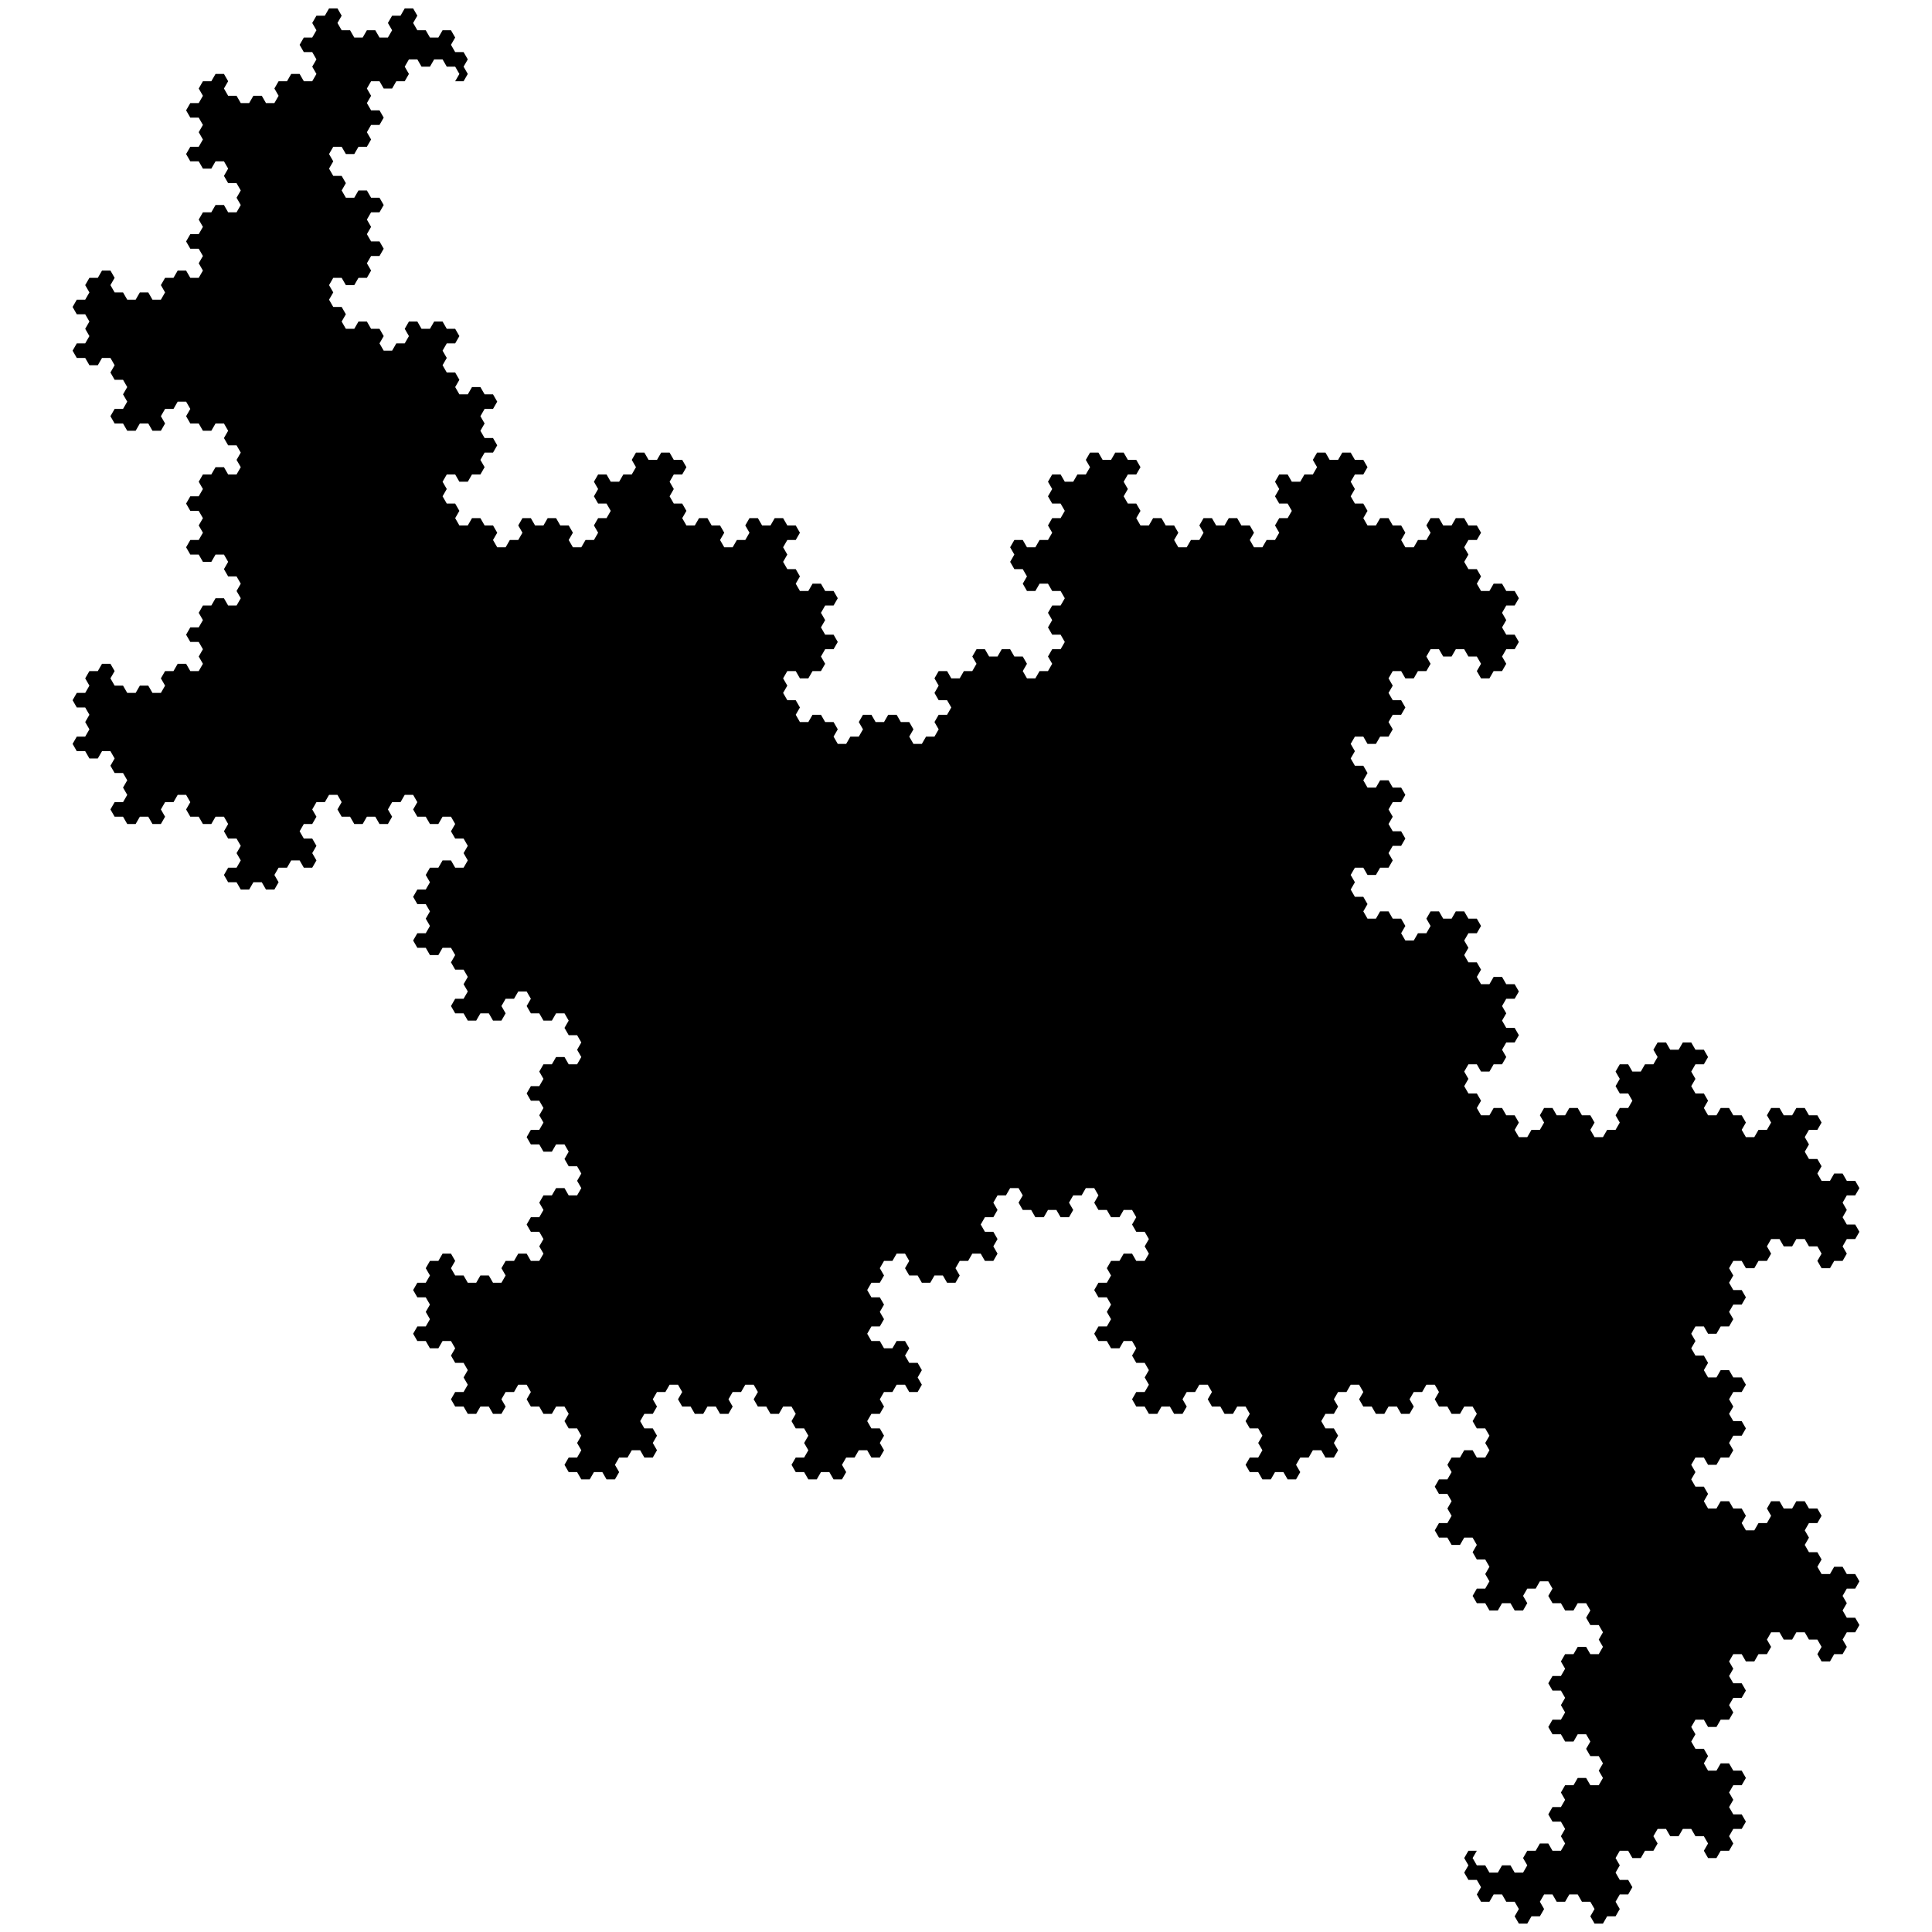 <svg width="800" height="800" viewBox="-46.5 -9.66 214.5 229.765">
<polyline points="0,0 1,0 1.5,-0.866 1,-1.732 1.5,-2.598 1,-3.464 6.661338147750939e-16,-3.464 -0.5,-4.33 1.1657341758564144e-15,-5.196 -0.5,-6.062 -1.5,-6.062 -2,-5.196 -3,-5.196 -3.5,-6.062 -4.5,-6.062 -5,-6.928 -4.5,-7.794 -5,-8.66 -6,-8.66 -6.5,-7.794 -7.5,-7.794 -8.0,-6.928 -7.5,-6.062 -8,-5.196 -9,-5.196 -9.5,-6.062 -10.5,-6.062 -11,-5.196 -12,-5.196 -12.5,-6.062 -13.5,-6.062 -14,-6.928 -13.5,-7.794 -14,-8.66 -15,-8.66 -15.5,-7.794 -16.5,-7.794 -17.0,-6.928 -16.5,-6.062 -17.0,-5.196 -18.0,-5.196 -18.5,-4.33 -18.0,-3.464 -17.0,-3.464 -16.5,-2.598 -17.0,-1.732 -16.5,-0.866 -17.0,-3.6637359812630166e-15 -18.0,-4.3298697960381105e-15 -18.5,-0.866 -19.5,-0.866 -20.0,-5.662137425588298e-15 -21.0,-6.2727600891321345e-15 -21.5,0.866 -21.0,1.732 -21.5,2.598 -22.5,2.598 -23.0,1.732 -24.0,1.732 -24.5,2.598 -25.5,2.598 -26.0,1.732 -27.0,1.732 -27.5,0.866 -27.0,-9.769962616701378e-15 -27.5,-0.866 -28.5,-0.866 -29.0,-1.1213252548714081e-14 -30.0,-1.199040866595169e-14 -30.5,0.866 -30.0,1.732 -30.5,2.598 -31.5,2.598 -32.0,3.464 -31.5,4.33 -30.5,4.33 -30.0,5.196 -30.5,6.062 -30.0,6.928 -30.5,7.794 -31.5,7.794 -32.0,8.66 -31.5,9.526 -30.5,9.526 -30.0,10.392 -29.0,10.392 -28.5,9.526 -27.5,9.526 -27.0,10.392 -27.5,11.258 -27.0,12.124 -26.0,12.124 -25.5,12.99 -26.0,13.856 -25.5,14.722 -26.0,15.588 -27.0,15.588 -27.5,14.722 -28.5,14.722 -29.0,15.588 -30.0,15.588 -30.5,16.454 -30.0,17.321 -30.5,18.187 -31.5,18.187 -32.0,19.053 -31.5,19.919 -30.5,19.919 -30.0,20.785 -30.5,21.651 -30.0,22.517 -30.5,23.383 -31.5,23.383 -32.0,22.517 -33.0,22.517 -33.5,23.383 -34.5,23.383 -35.0,24.249 -34.5,25.115 -35.0,25.981 -36.0,25.981 -36.5,25.115 -37.5,25.115 -38.0,25.981 -39.0,25.981 -39.5,25.115 -40.5,25.115 -41.0,24.249 -40.5,23.383 -41.0,22.517 -42.0,22.517 -42.5,23.383 -43.5,23.383 -44.0,24.249 -43.5,25.115 -44.0,25.981 -45.0,25.981 -45.5,26.847 -45.0,27.713 -44.0,27.713 -43.5,28.579 -44.0,29.445 -43.5,30.311 -44.0,31.177 -45.0,31.177 -45.5,32.043 -45.0,32.909 -44.0,32.909 -43.5,33.775 -42.5,33.775 -42.0,32.909 -41.0,32.909 -40.5,33.775 -41.0,34.641 -40.5,35.507 -39.5,35.507 -39.0,36.373 -39.5,37.239 -39.0,38.105 -39.5,38.971 -40.5,38.971 -41.0,39.837 -40.5,40.703 -39.5,40.703 -39.0,41.569 -38.0,41.569 -37.5,40.703 -36.5,40.703 -36.0,41.569 -35.0,41.569 -34.5,40.703 -35.0,39.837 -34.5,38.971 -33.5,38.971 -33.0,38.105 -32.0,38.105 -31.5,38.971 -32.0,39.837 -31.5,40.703 -30.5,40.703 -30.0,41.569 -29.0,41.569 -28.5,40.703 -27.5,40.703 -27,41.569 -27.5,42.435 -27,43.301 -26,43.301 -25.5,44.167 -26,45.033 -25.5,45.899 -26,46.765 -27,46.765 -27.5,45.899 -28.5,45.899 -29,46.765 -30,46.765 -30.5,47.631 -30,48.497 -30.5,49.363 -31.5,49.363 -32,50.229 -31.5,51.095 -30.5,51.095 -30,51.962 -30.5,52.828 -30,53.694 -30.5,54.56 -31.5,54.56 -32,55.426 -31.5,56.292 -30.5,56.292 -30,57.158 -29,57.158 -28.5,56.292 -27.5,56.292 -27,57.158 -27.5,58.024 -27,58.89 -26,58.89 -25.5,59.756 -26,60.622 -25.5,61.488 -26,62.354 -27,62.354 -27.5,61.488 -28.5,61.488 -29,62.354 -30,62.354 -30.5,63.22 -30,64.086 -30.5,64.952 -31.5,64.952 -32,65.818 -31.5,66.684 -30.5,66.684 -30,67.55 -30.5,68.416 -30,69.282 -30.5,70.148 -31.5,70.148 -32,69.282 -33,69.282 -33.5,70.148 -34.5,70.148 -35,71.014 -34.5,71.88 -35,72.746 -36,72.746 -36.5,71.88 -37.5,71.88 -38,72.746 -39,72.746 -39.5,71.88 -40.5,71.88 -41,71.014 -40.5,70.148 -41,69.282 -42,69.282 -42.5,70.148 -43.5,70.148 -44,71.014 -43.5,71.88 -44,72.746 -45,72.746 -45.5,73.612 -45,74.478 -44,74.478 -43.5,75.344 -44,76.21 -43.5,77.076 -44,77.942 -45,77.942 -45.5,78.808 -45,79.674 -44,79.674 -43.5,80.54 -42.5,80.54 -42,79.674 -41,79.674 -40.5,80.54 -41,81.406 -40.5,82.272 -39.5,82.272 -39,83.138 -39.5,84.004 -39,84.87 -39.5,85.737 -40.5,85.737 -41,86.603 -40.5,87.469 -39.5,87.469 -39,88.335 -38,88.335 -37.5,87.469 -36.5,87.469 -36,88.335 -35,88.335 -34.5,87.469 -35,86.603 -34.5,85.737 -33.5,85.737 -33,84.87 -32,84.87 -31.5,85.737 -32,86.603 -31.5,87.469 -30.5,87.469 -30,88.335 -29,88.335 -28.5,87.469 -27.5,87.469 -27,88.335 -27.5,89.201 -27,90.067 -26,90.067 -25.5,90.933 -26,91.799 -25.5,92.665 -26,93.531 -27,93.531 -27.5,94.397 -27,95.263 -26,95.263 -25.5,96.129 -24.5,96.129 -24,95.263 -23,95.263 -22.5,96.129 -21.5,96.129 -21,95.263 -21.5,94.397 -21,93.531 -20,93.531 -19.5,92.665 -18.5,92.665 -18,93.531 -17,93.531 -16.5,92.665 -17,91.799 -16.5,90.933 -17,90.067 -18,90.067 -18.5,89.201 -18,88.335 -17,88.335 -16.5,87.469 -17,86.603 -16.5,85.737 -15.5,85.737 -15,84.87 -14,84.87 -13.5,85.737 -14,86.603 -13.5,87.469 -12.5,87.469 -12,88.335 -11,88.335 -10.5,87.469 -9.5,87.469 -9,88.335 -8,88.335 -7.5,87.469 -8,86.603 -7.5,85.737 -6.5,85.737 -6,84.87 -5,84.87 -4.5,85.737 -5,86.603 -4.5,87.469 -3.5,87.469 -3,88.335 -2,88.335 -1.5,87.469 -0.5,87.469 5.789813073420191e-14,88.335 -0.5,89.201 5.562217353372034e-14,90.067 1,90.067 1.5,90.933 1,91.799 1.5,92.665 1,93.531 5.10702591327572e-14,93.531 -0.5,92.665 -1.5,92.665 -2,93.531 -3,93.531 -3.5,94.397 -3,95.263 -3.5,96.129 -4.5,96.129 -5,96.995 -4.5,97.861 -3.5,97.861 -3,98.727 -3.5,99.593 -3,100.459 -3.5,101.325 -4.5,101.325 -5,102.191 -4.5,103.057 -3.5,103.057 -3,103.923 -2,103.923 -1.5,103.057 -0.5,103.057 3.480549182199866e-14,103.923 -0.5,104.789 3.2529534621517087e-14,105.655 1,105.655 1.5,106.521 1,107.387 1.5,108.253 1,109.119 2.7977620220553945e-14,109.119 -0.5,109.985 2.5701663020072374e-14,110.851 1,110.851 1.5,111.717 2.5,111.717 3,110.851 4,110.851 4.5,111.717 5.5,111.717 6,110.851 5.5,109.985 6,109.119 7,109.119 7.5,108.253 8.5,108.253 9,109.119 8.5,109.985 9,110.851 10,110.851 10.5,111.717 11.5,111.717 12,110.851 13,110.851 13.5,111.717 13,112.583 13.5,113.449 14.5,113.449 15,114.315 14.5,115.181 15,116.047 14.5,116.913 13.5,116.913 13,116.047 12,116.047 11.5,116.913 10.5,116.913 10,117.779 10.5,118.645 10,119.512 9,119.512 8.5,120.378 9,121.244 10,121.244 10.5,122.11 10,122.976 10.5,123.842 10,124.708 9,124.708 8.5,125.574 9,126.44 10,126.44 10.5,127.306 11.5,127.306 12,126.44 13,126.44 13.5,127.306 13,128.172 13.5,129.038 14.5,129.038 15,129.904 14.5,130.77 15,131.636 14.5,132.502 13.5,132.502 13,131.636 12,131.636 11.5,132.502 10.5,132.502 10,133.368 10.5,134.234 10,135.1 9,135.1 8.5,135.966 9,136.832 10,136.832 10.5,137.698 10,138.564 10.5,139.43 10,140.296 9,140.296 8.5,139.43 7.5,139.43 7,140.296 6,140.296 5.5,141.162 6,142.028 5.5,142.894 4.5,142.894 4,142.028 3,142.028 2.5,142.894 1.5,142.894 1,142.028 1.3322676295501878e-15,142.028 -0.5,141.162 2.942091015256665e-15,140.296 -0.5,139.43 -1.5,139.43 -2,140.296 -3.0,140.296 -3.5,141.162 -3,142.028 -3.5,142.894 -4.5,142.894 -5,143.76 -4.5,144.626 -3.5,144.626 -3,145.492 -3.5,146.358 -3,147.224 -3.5,148.09 -4.5,148.09 -5,148.956 -4.5,149.822 -3.5,149.822 -3,150.688 -2,150.688 -1.5,149.822 -0.5,149.822 -9.2148511043888e-15,150.688 -0.5,151.554 -1.1268763699945339e-14,152.42 1,152.42 1.5,153.286 1,154.153 1.5,155.019 1,155.885 -1.532107773982716e-14,155.885 -0.5,156.751 -1.73749903353837e-14,157.617 1,157.617 1.5,158.483 2.5,158.483 3,157.617 4,157.617 4.5,158.483 5.5,158.483 6,157.617 5.5,156.751 6,155.885 7,155.885 7.5,155.019 8.5,155.019 9,155.885 8.5,156.751 9,157.617 10,157.617 10.5,158.483 11.5,158.483 12,157.617 13.0,157.617 13.5,158.483 13,159.349 13.5,160.215 14.5,160.215 15.0,161.081 14.5,161.947 15,162.813 14.5,163.679 13.5,163.679 13,164.545 13.5,165.411 14.5,165.411 15,166.277 16,166.277 16.5,165.411 17.5,165.411 18.0,166.277 19.0,166.277 19.5,165.411 19,164.545 19.5,163.679 20.5,163.679 21,162.813 22,162.813 22.5,163.679 23.5,163.679 24,162.813 23.5,161.947 24,161.081 23.5,160.215 22.5,160.215 22,159.349 22.5,158.483 23.5,158.483 24,157.617 23.5,156.751 24,155.885 25,155.885 25.5,155.019 26.5,155.019 27,155.885 26.5,156.751 27,157.617 28,157.617 28.5,158.483 29.5,158.483 30,157.617 31,157.617 31.5,158.483 32.5,158.483 33,157.617 32.5,156.751 33,155.885 34,155.885 34.5,155.019 35.5,155.019 36,155.885 35.5,156.751 36,157.617 37,157.617 37.5,158.483 38.5,158.483 39,157.617 40,157.617 40.5,158.483 40,159.349 40.5,160.215 41.5,160.215 42,161.081 41.5,161.947 42,162.813 41.5,163.679 40.5,163.679 40,164.545 40.5,165.411 41.5,165.411 42,166.277 43,166.277 43.5,165.411 44.5,165.411 45,166.277 46,166.277 46.5,165.411 46,164.545 46.5,163.679 47.5,163.679 48,162.813 49,162.813 49.5,163.679 50.5,163.679 51,162.813 50.5,161.947 51,161.081 50.5,160.215 49.5,160.215 49,159.349 49.5,158.483 50.5,158.483 51,157.617 50.5,156.751 51,155.885 52,155.885 52.5,155.019 53.5,155.019 54,155.885 55,155.885 55.5,155.019 55,154.153 55.5,153.286 55,152.42 54,152.42 53.5,151.554 54,150.688 53.5,149.822 52.5,149.822 52,150.688 51,150.688 50.5,149.822 49.5,149.822 49,148.956 49.5,148.09 50.5,148.09 51,147.224 50.5,146.358 51,145.492 50.5,144.626 49.5,144.626 49,143.76 49.5,142.894 50.5,142.894 51,142.028 50.5,141.162 51,140.296 52,140.296 52.5,139.43 53.5,139.43 54,140.296 53.5,141.162 54,142.028 55,142.028 55.5,142.894 56.5,142.894 57,142.028 58,142.028 58.5,142.894 59.5,142.894 60,142.028 59.5,141.162 60,140.296 61,140.296 61.5,139.43 62.5,139.43 63,140.296 64,140.296 64.5,139.43 64,138.564 64.5,137.698 64,136.832 63,136.832 62.5,135.966 63,135.1 64,135.1 64.5,134.234 64,133.368 64.5,132.502 65.5,132.502 66,131.636 67,131.636 67.5,132.502 67,133.368 67.5,134.234 68.5,134.234 69,135.1 70,135.1 70.5,134.234 71.5,134.234 72,135.1 73,135.1 73.5,134.234 73,133.368 73.5,132.502 74.5,132.502 75,131.636 76,131.636 76.5,132.502 76,133.368 76.5,134.234 77.5,134.234 78,135.1 79,135.1 79.5,134.234 80.5,134.234 81,135.1 80.5,135.966 81,136.832 82,136.832 82.5,137.698 82,138.564 82.5,139.43 82,140.296 81,140.296 80.5,139.43 79.5,139.43 79,140.296 78,140.296 77.5,141.162 78,142.028 77.5,142.894 76.5,142.894 76,143.76 76.5,144.626 77.5,144.626 78,145.492 77.5,146.358 78,147.224 77.5,148.09 76.5,148.09 76,148.956 76.5,149.822 77.5,149.822 78,150.688 79,150.688 79.5,149.822 80.5,149.822 81,150.688 80.5,151.554 81,152.42 82,152.42 82.5,153.286 82,154.153 82.5,155.019 82,155.885 81,155.885 80.5,156.751 81,157.617 82,157.617 82.5,158.483 83.5,158.483 84,157.617 85,157.617 85.5,158.483 86.5,158.483 87,157.617 86.5,156.751 87,155.885 88,155.885 88.5,155.019 89.5,155.019 90,155.885 89.5,156.751 90,157.617 91,157.617 91.5,158.483 92.5,158.483 93,157.617 94,157.617 94.5,158.483 94,159.349 94.5,160.215 95.5,160.215 96,161.081 95.5,161.947 96,162.813 95.5,163.679 94.5,163.679 94,164.545 94.5,165.411 95.5,165.411 96,166.277 97,166.277 97.5,165.411 98.5,165.411 99,166.277 100,166.277 100.5,165.411 100,164.545 100.5,163.679 101.5,163.679 102,162.813 103,162.813 103.5,163.679 104.5,163.679 105,162.813 104.5,161.947 105,161.081 104.5,160.215 103.5,160.215 103,159.349 103.5,158.483 104.5,158.483 105,157.617 104.5,156.751 105,155.885 106,155.885 106.5,155.019 107.5,155.019 108,155.885 107.5,156.751 108,157.617 109,157.617 109.5,158.483 110.5,158.483 111,157.617 112,157.617 112.5,158.483 113.5,158.483 114,157.617 113.5,156.751 114,155.885 115,155.885 115.5,155.019 116.5,155.019 117,155.885 116.5,156.751 117,157.617 118,157.617 118.5,158.483 119.5,158.483 120,157.617 121,157.617 121.5,158.483 121,159.349 121.5,160.215 122.5,160.215 123,161.081 122.5,161.947 123,162.813 122.5,163.679 121.5,163.679 121,162.813 120,162.813 119.5,163.679 118.5,163.679 118,164.545 118.5,165.411 118,166.277 117,166.277 116.5,167.143 117,168.009 118,168.009 118.5,168.875 118,169.741 118.5,170.607 118,171.473 117,171.473 116.5,172.339 117,173.205 118,173.205 118.5,174.071 119.5,174.071 120,173.205 121,173.205 121.5,174.071 121,174.937 121.5,175.803 122.5,175.803 123,176.669 122.5,177.535 123,178.401 122.5,179.267 121.5,179.267 121,180.133 121.5,180.999 122.5,180.999 123,181.865 124,181.865 124.5,180.999 125.5,180.999 126,181.865 127,181.865 127.5,180.999 127,180.133 127.5,179.267 128.5,179.267 129,178.401 130,178.401 130.5,179.267 130,180.133 130.5,180.999 131.5,180.999 132,181.865 133,181.865 133.5,180.999 134.5,180.999 135,181.865 134.5,182.731 135,183.597 136,183.597 136.5,184.463 136,185.329 136.5,186.195 136,187.061 135,187.061 134.5,186.195 133.5,186.195 133,187.061 132,187.061 131.5,187.928 132,188.794 131.5,189.66 130.5,189.66 130,190.526 130.5,191.392 131.5,191.392 132,192.258 131.5,193.124 132,193.99 131.5,194.856 130.5,194.856 130,195.722 130.5,196.588 131.5,196.588 132,197.454 133,197.454 133.5,196.588 134.5,196.588 135,197.454 134.5,198.32 135,199.186 136,199.186 136.5,200.052 136,200.918 136.5,201.784 136,202.65 135,202.65 134.5,201.784 133.5,201.784 133,202.65 132,202.65 131.5,203.516 132,204.382 131.5,205.248 130.5,205.248 130,206.114 130.5,206.98 131.5,206.98 132,207.846 131.5,208.712 132,209.578 131.5,210.444 130.5,210.444 130,209.578 129,209.578 128.5,210.444 127.5,210.444 127,211.31 127.5,212.176 127,213.042 126,213.042 125.5,212.176 124.5,212.176 124,213.042 123,213.042 122.5,212.176 121.5,212.176 121,211.31 121.5,210.444 120.5,210.444 120,211.31 120.5,212.176 120,213.042 120.5,213.908 121.5,213.908 122,214.774 121.5,215.64 122,216.506 123,216.506 123.5,215.64 124.5,215.64 125,216.506 126,216.506 126.5,217.372 126,218.238 126.5,219.104 127.5,219.104 128,218.238 129,218.238 129.5,217.372 129,216.506 129.5,215.64 130.5,215.64 131,216.506 132,216.506 132.5,215.64 133.5,215.64 134,216.506 135,216.506 135.5,217.372 135,218.238 135.5,219.104 136.5,219.104 137,218.238 138,218.238 138.5,217.372 138,216.506 138.5,215.64 139.5,215.64 140,214.774 139.5,213.908 138.5,213.908 138,213.042 138.5,212.176 138,211.31 138.5,210.444 139.5,210.444 140,211.31 141,211.31 141.5,210.444 142.5,210.444 143,209.578 142.5,208.712 143,207.846 144,207.846 144.5,208.712 145.5,208.712 146,207.846 147,207.846 147.5,208.712 148.5,208.712 149,209.578 148.5,210.444 149,211.31 150,211.31 150.5,210.444 151.5,210.444 152,209.578 151.5,208.712 152,207.846 153,207.846 153.5,206.98 153,206.114 152,206.114 151.5,205.248 152,204.382 151.5,203.516 152,202.65 153,202.65 153.5,201.784 153,200.918 152,200.918 151.5,200.052 150.5,200.052 150,200.918 149,200.918 148.5,200.052 149,199.186 148.5,198.32 147.5,198.32 147,197.454 147.5,196.588 147,195.722 147.5,194.856 148.5,194.856 149,195.722 150,195.722 150.5,194.856 151.5,194.856 152,193.99 151.5,193.124 152,192.258 153,192.258 153.5,191.392 153,190.526 152,190.526 151.5,189.66 152,188.794 151.5,187.928 152,187.061 153,187.061 153.5,187.928 154.5,187.928 155,187.061 156,187.061 156.5,186.195 156,185.329 156.5,184.463 157.5,184.463 158,185.329 159,185.329 159.5,184.463 160.5,184.463 161,185.329 162,185.329 162.5,186.195 162,187.061 162.5,187.928 163.5,187.928 164,187.061 165,187.061 165.5,186.195 165,185.329 165.5,184.463 166.5,184.463 167,183.597 166.5,182.731 165.5,182.731 165,181.865 165.5,180.999 165,180.133 165.5,179.267 166.5,179.267 167,178.401 166.5,177.535 165.5,177.535 165,176.669 164,176.669 163.5,177.535 162.5,177.535 162,176.669 162.5,175.803 162,174.937 161,174.937 160.5,174.071 161,173.205 160.5,172.339 161,171.473 162,171.473 162.5,170.607 162,169.741 161,169.741 160.5,168.875 159.5,168.875 159,169.741 158,169.741 157.5,168.875 156.5,168.875 156,169.741 156.5,170.607 156,171.473 155,171.473 154.5,172.339 153.5,172.339 153,171.473 153.5,170.607 153,169.741 152,169.741 151.5,168.875 150.5,168.875 150,169.741 149,169.741 148.5,168.875 149,168.009 148.5,167.143 147.5,167.143 147,166.277 147.5,165.411 147,164.545 147.5,163.679 148.5,163.679 149,164.545 150,164.545 150.5,163.679 151.5,163.679 152,162.813 151.5,161.947 152,161.081 153,161.081 153.5,160.215 153,159.349 152,159.349 151.5,158.483 152,157.617 151.5,156.751 152,155.885 153,155.885 153.5,155.019 153,154.153 152,154.153 151.5,153.286 150.5,153.286 150,154.153 149,154.153 148.5,153.286 149,152.42 148.5,151.554 147.5,151.554 147,150.688 147.5,149.822 147,148.956 147.5,148.09 148.5,148.09 149,148.956 150,148.956 150.5,148.09 151.5,148.09 152,147.224 151.5,146.358 152,145.492 153,145.492 153.5,144.626 153,143.76 152,143.76 151.5,142.894 152,142.028 151.5,141.162 152,140.296 153,140.296 153.5,141.162 154.5,141.162 155,140.296 156,140.296 156.5,139.43 156,138.564 156.5,137.698 157.5,137.698 158,138.564 159,138.564 159.5,137.698 160.5,137.698 161,138.564 162,138.564 162.5,139.43 162,140.296 162.5,141.162 163.5,141.162 164,140.296 165,140.296 165.5,139.43 165,138.564 165.5,137.698 166.5,137.698 167,136.832 166.5,135.966 165.5,135.966 165,135.1 165.5,134.234 165,133.368 165.5,132.502 166.5,132.502 167,131.636 166.5,130.77 165.5,130.77 165,129.904 164,129.904 163.5,130.77 162.5,130.77 162,129.904 162.5,129.038 162,128.172 161,128.172 160.5,127.306 161,126.44 160.5,125.574 161,124.708 162,124.708 162.5,123.842 162,122.976 161,122.976 160.5,122.11 159.5,122.11 159,122.976 158,122.976 157.5,122.11 156.5,122.11 156,122.976 156.5,123.842 156,124.708 155,124.708 154.5,125.574 153.5,125.574 153,124.708 153.5,123.842 153,122.976 152,122.976 151.5,122.11 150.5,122.11 150,122.976 149,122.976 148.5,122.11 149,121.244 148.5,120.378 147.5,120.378 147,119.512 147.5,118.645 147,117.779 147.5,116.913 148.5,116.913 149,116.047 148.5,115.181 147.5,115.181 147,114.315 146,114.315 145.5,115.181 144.5,115.181 144,114.315 143,114.315 142.5,115.181 143,116.047 142.5,116.913 141.5,116.913 141,117.779 140,117.779 139.5,116.913 138.5,116.913 138,117.779 138.5,118.645 138,119.512 138.5,120.378 139.5,120.378 140,121.244 139.5,122.11 138.5,122.11 138,122.976 138.5,123.842 138,124.708 137,124.708 136.5,125.574 135.5,125.574 135,124.708 135.5,123.842 135,122.976 134,122.976 133.5,122.11 132.5,122.11 132,122.976 131,122.976 130.5,122.11 129.5,122.11 129,122.976 129.5,123.842 129,124.708 128,124.708 127.5,125.574 126.5,125.574 126,124.708 126.5,123.842 126,122.976 125,122.976 124.5,122.11 123.5,122.11 123,122.976 122,122.976 121.5,122.11 122,121.244 121.5,120.378 120.5,120.378 120,119.512 120.5,118.645 120,117.779 120.5,116.913 121.5,116.913 122,117.779 123,117.779 123.5,116.913 124.5,116.913 125,116.047 124.5,115.181 125,114.315 126,114.315 126.5,113.449 126,112.583 125,112.583 124.5,111.717 125,110.851 124.5,109.985 125,109.119 126,109.119 126.5,108.253 126,107.387 125,107.387 124.5,106.521 123.5,106.521 123,107.387 122,107.387 121.5,106.521 122,105.655 121.5,104.789 120.5,104.789 120,103.923 120.5,103.057 120,102.191 120.5,101.325 121.5,101.325 122,100.459 121.5,99.593 120.5,99.593 120,98.727 119,98.727 118.5,99.593 117.5,99.593 117,98.727 116,98.727 115.5,99.593 116,100.459 115.5,101.325 114.5,101.325 114,102.191 113,102.191 112.5,101.325 113,100.459 112.5,99.593 111.5,99.593 111,98.727 110,98.727 109.5,99.593 108.5,99.593 108,98.727 108.5,97.861 108,96.995 107,96.995 106.5,96.129 107,95.263 106.5,94.397 107,93.531 108,93.531 108.5,94.397 109.5,94.397 110,93.531 111,93.531 111.5,92.665 111,91.799 111.5,90.933 112.5,90.933 113,90.067 112.5,89.201 111.5,89.201 111,88.335 111.5,87.469 111,86.603 111.5,85.737 112.5,85.737 113,84.87 112.5,84.004 111.5,84.004 111,83.138 110,83.138 109.5,84.004 108.5,84.004 108,83.138 108.5,82.272 108,81.406 107,81.406 106.5,80.54 107,79.674 106.5,78.808 107,77.942 108,77.942 108.5,78.808 109.5,78.808 110,77.942 111,77.942 111.5,77.076 111,76.21 111.5,75.344 112.5,75.344 113,74.478 112.5,73.612 111.5,73.612 111,72.746 111.5,71.88 111,71.014 111.5,70.148 112.5,70.148 113,71.014 114,71.014 114.5,70.148 115.5,70.148 116,69.282 115.5,68.416 116,67.55 117,67.55 117.5,68.416 118.5,68.416 119,67.55 120,67.55 120.5,68.416 121.5,68.416 122,69.282 121.5,70.148 122,71.014 123,71.014 123.5,70.148 124.5,70.148 125,69.282 124.5,68.416 125,67.55 126,67.55 126.5,66.684 126,65.818 125,65.818 124.5,64.952 125,64.086 124.5,63.22 125,62.354 126,62.354 126.5,61.488 126,60.622 125,60.622 124.5,59.756 123.5,59.756 123,60.622 122,60.622 121.5,59.756 122,58.89 121.5,58.024 120.5,58.024 120,57.158 120.5,56.292 120,55.426 120.5,54.56 121.5,54.56 122,53.694 121.5,52.828 120.5,52.828 120,51.962 119,51.962 118.5,52.828 117.5,52.828 117,51.962 116,51.962 115.5,52.828 116,53.694 115.5,54.56 114.5,54.56 114,55.426 113,55.426 112.5,54.56 113,53.694 112.5,52.828 111.5,52.828 111,51.962 110,51.962 109.5,52.828 108.5,52.828 108,51.962 108.5,51.095 108,50.229 107,50.229 106.5,49.363 107,48.497 106.5,47.631 107,46.765 108,46.765 108.5,45.899 108,45.033 107,45.033 106.5,44.167 105.5,44.167 105,45.033 104,45.033 103.5,44.167 102.5,44.167 102,45.033 102.5,45.899 102,46.765 101,46.765 100.5,47.631 99.5,47.631 99,46.765 98,46.765 97.5,47.631 98,48.497 97.5,49.363 98,50.229 99,50.229 99.5,51.095 99,51.962 98,51.962 97.5,52.828 98,53.694 97.5,54.56 96.5,54.56 96,55.426 95,55.426 94.5,54.56 95,53.694 94.5,52.828 93.5,52.828 93,51.962 92,51.962 91.5,52.828 90.5,52.828 90,51.962 89,51.962 88.5,52.828 89,53.694 88.5,54.56 87.5,54.56 87,55.426 86,55.426 85.5,54.56 86,53.694 85.5,52.828 84.5,52.828 84,51.962 83,51.962 82.5,52.828 81.5,52.828 81,51.962 81.5,51.095 81,50.229 80,50.229 79.5,49.363 80,48.497 79.5,47.631 80,46.765 81,46.765 81.5,45.899 81,45.033 80,45.033 79.5,44.167 78.5,44.167 78,45.033 77,45.033 76.5,44.167 75.5,44.167 75,45.033 75.5,45.899 75,46.765 74,46.765 73.5,47.631 72.5,47.631 72,46.765 71,46.765 70.5,47.631 71,48.497 70.5,49.363 71,50.229 72,50.229 72.5,51.095 72,51.962 71,51.962 70.5,52.828 71,53.694 70.5,54.56 69.5,54.56 69,55.426 68,55.426 67.5,54.56 66.5,54.56 66,55.426 66.5,56.292 66,57.158 66.5,58.024 67.5,58.024 68,58.89 67.5,59.756 68,60.622 69,60.622 69.5,59.756 70.5,59.756 71,60.622 72,60.622 72.5,61.488 72,62.354 71,62.354 70.5,63.22 71,64.086 70.5,64.952 71,65.818 72,65.818 72.5,66.684 72,67.55 71,67.55 70.5,68.416 71,69.282 70.5,70.148 69.5,70.148 69,71.014 68,71.014 67.5,70.148 68,69.282 67.5,68.416 66.5,68.416 66,67.55 65,67.55 64.5,68.416 63.5,68.416 63,67.55 62,67.55 61.5,68.416 62,69.282 61.5,70.148 60.5,70.148 60,71.014 59,71.014 58.5,70.148 57.5,70.148 57,71.014 57.5,71.88 57,72.746 57.5,73.612 58.5,73.612 59,74.478 58.5,75.344 57.5,75.344 57,76.21 57.5,77.076 57,77.942 56,77.942 55.5,78.808 54.5,78.808 54,77.942 54.5,77.076 54,76.21 53,76.21 52.5,75.344 51.5,75.344 51,76.21 50,76.21 49.5,75.344 48.5,75.344 48,76.21 48.5,77.076 48,77.942 47,77.942 46.5,78.808 45.5,78.808 45,77.942 45.5,77.076 45,76.21 44,76.21 43.5,75.344 42.5,75.344 42,76.21 41,76.21 40.5,75.344 41,74.478 40.5,73.612 39.5,73.612 39,72.746 39.5,71.88 39,71.014 39.5,70.148 40.5,70.148 41,71.014 42,71.014 42.5,70.148 43.5,70.148 44,69.282 43.5,68.416 44,67.55 45,67.55 45.5,66.684 45,65.818 44,65.818 43.5,64.952 44,64.086 43.5,63.22 44,62.354 45,62.354 45.5,61.488 45,60.622 44,60.622 43.5,59.756 42.5,59.756 42,60.622 41,60.622 40.5,59.756 41,58.89 40.5,58.024 39.5,58.024 39,57.158 39.5,56.292 39,55.426 39.5,54.56 40.5,54.56 41,53.694 40.5,52.828 39.5,52.828 39,51.962 38,51.962 37.5,52.828 36.5,52.828 36,51.962 35,51.962 34.5,52.828 35,53.694 34.5,54.56 33.5,54.56 33,55.426 32,55.426 31.5,54.56 32,53.694 31.5,52.828 30.5,52.828 30,51.962 29,51.962 28.5,52.828 27.5,52.828 27,51.962 27.5,51.095 27,50.229 26,50.229 25.5,49.363 26,48.497 25.5,47.631 26,46.765 27,46.765 27.5,45.899 27,45.033 26,45.033 25.5,44.167 24.5,44.167 24,45.033 23,45.033 22.5,44.167 21.5,44.167 21,45.033 21.5,45.899 21,46.765 20,46.765 19.5,47.631 18.5,47.631 18,46.765 17,46.765 16.5,47.631 17,48.497 16.5,49.363 17,50.229 18,50.229 18.5,51.095 18,51.962 17,51.962 16.5,52.828 17,53.694 16.5,54.56 15.5,54.56 15,55.426 14,55.426 13.5,54.56 14,53.694 13.5,52.828 12.5,52.828 12,51.962 11,51.962 10.5,52.828 9.5,52.828 9,51.962 8,51.962 7.5,52.828 8,53.694 7.5,54.56 6.5,54.56 6,55.426 5,55.426 4.5,54.56 5,53.694 4.5,52.828 3.5,52.828 3,51.962 2,51.962 1.5,52.828 0.5,52.828 -3.2862601528904634e-13,51.962 0.5,51.095 -3.228528555609955e-13,50.229 -1,50.229 -1.5,49.363 -1,48.497 -1.5,47.631 -1,46.765 -3.113065361048939e-13,46.765 0.5,47.631 1.5,47.631 2,46.765 3,46.765 3.5,45.899 3,45.033 3.5,44.167 4.5,44.167 5,43.301 4.5,42.435 3.5,42.435 3,41.569 3.5,40.703 3,39.837 3.5,38.971 4.5,38.971 5,38.105 4.5,37.239 3.5,37.239 3,36.373 2,36.373 1.5,37.239 0.5,37.239 -2.744471316873387e-13,36.373 0.5,35.507 -2.686739719592879e-13,34.641 -1,34.641 -1.5,33.775 -1,32.909 -1.5,32.043 -1,31.177 -2.5712765250318625e-13,31.177 0.5,30.311 -2.5135449277513544e-13,29.445 -1,29.445 -1.5,28.579 -2.5,28.579 -3,29.445 -4,29.445 -4.5,28.579 -5.5,28.579 -6,29.445 -5.5,30.311 -6,31.177 -7,31.177 -7.5,32.043 -8.5,32.043 -9,31.177 -8.5,30.311 -9,29.445 -10,29.445 -10.5,28.579 -11.5,28.579 -12,29.445 -13,29.445 -13.5,28.579 -13,27.713 -13.5,26.847 -14.5,26.847 -15,25.981 -14.5,25.115 -15,24.249 -14.5,23.383 -13.5,23.383 -13,24.249 -12,24.249 -11.5,23.383 -10.5,23.383 -10,22.517 -10.5,21.651 -10,20.785 -9,20.785 -8.5,19.919 -9,19.053 -10,19.053 -10.5,18.187 -10,17.321 -10.5,16.454 -10,15.588 -9,15.588 -8.5,14.722 -9,13.856 -10,13.856 -10.5,12.99 -11.5,12.99 -12,13.856 -13,13.856 -13.5,12.99 -13,12.124 -13.5,11.258 -14.5,11.258 -15,10.392 -14.5,9.526 -15,8.66 -14.5,7.794 -13.5,7.794 -13,8.66 -12,8.66 -11.5,7.794 -10.5,7.794 -10,6.928 -10.5,6.062 -10,5.196 -9,5.196 -8.5,4.33 -9,3.464 -10,3.464 -10.5,2.598 -10,1.732 -10.5,0.866 -10,-2.113864638886298e-12 -9,-2.1107560144173476e-12 -8.5,0.866 -7.5,0.866 -7,-2.1045387654794467e-12 -6,-2.1014301410104963e-12 -5.5,-0.866 -6,-1.732 -5.5,-2.598 -4.5,-2.598 -4,-1.732 -3,-1.732 -2.5,-2.598 -1.5,-2.598 -1,-1.732 -1.5787371410169726e-13,-1.732 0.5,-0.866 -1.6298074001497298e-13,-2.0827783941967937e-12"/>
</svg>